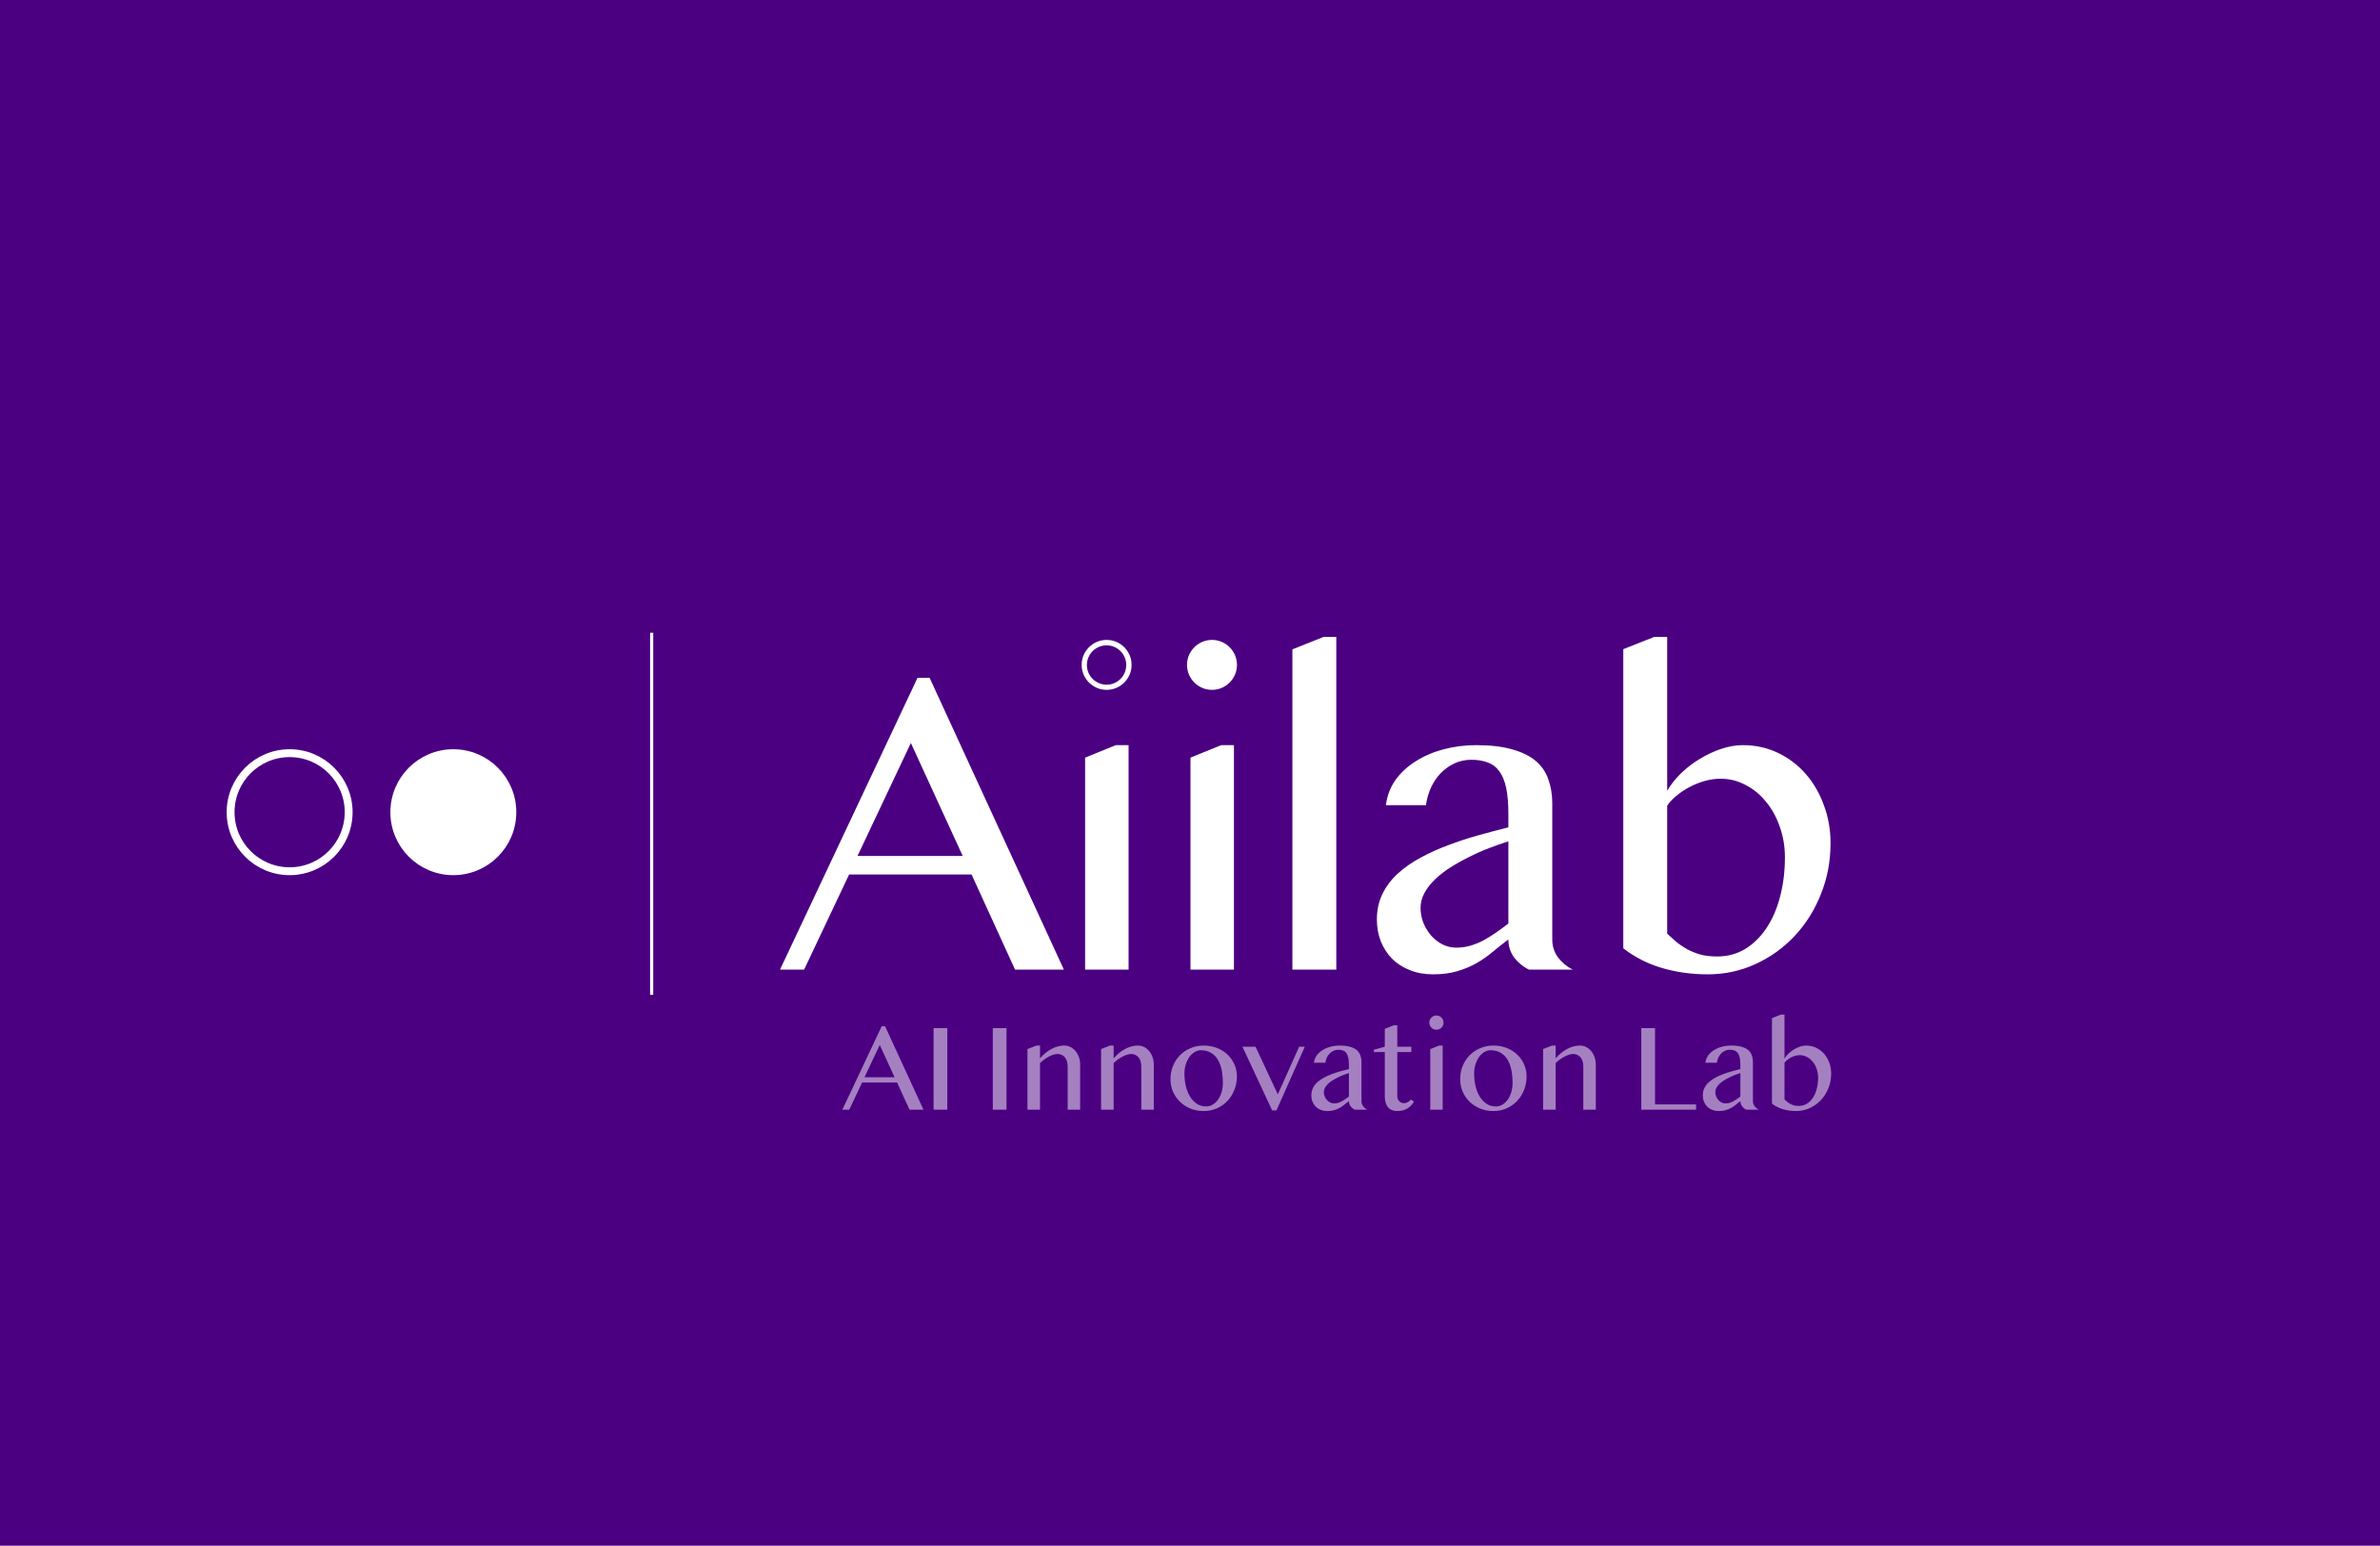 <svg width="1512" height="982" viewBox="0 0 1512 982" fill="none" xmlns="http://www.w3.org/2000/svg">
<rect x="0" y="0" width="1512" height="982" fill="#808080" stroke="none"/>
<g clip-path="url(#clip0_0_3)">
<rect width="1512" height="982" fill="white"/>
<rect width="1512" height="982" fill="#4B0082"/>
<circle cx="288" cy="516" r="37.5" fill="white" stroke="white" stroke-width="5"/>
<circle cx="184" cy="516" r="37.5" stroke="white" stroke-width="5"/>
<path d="M590.566 430.609L675.879 616H644.844L617.227 555.57H539.434L510.859 616H495.547L582.91 430.609H590.566ZM544.766 543.812H611.621L578.672 472.035L544.766 543.812ZM689.359 481.332L708.91 473.402H716.977V616H689.359V481.332ZM687.172 422.406C687.172 420.219 687.582 418.168 688.402 416.254C689.223 414.34 690.362 412.654 691.82 411.195C693.279 409.737 694.965 408.598 696.879 407.777C698.793 406.957 700.844 406.547 703.031 406.547C705.219 406.547 707.27 406.957 709.184 407.777C711.098 408.598 712.784 409.737 714.242 411.195C715.701 412.654 716.84 414.34 717.66 416.254C718.48 418.168 718.891 420.219 718.891 422.406C718.891 424.594 718.48 426.645 717.66 428.559C716.84 430.473 715.701 432.159 714.242 433.617C712.784 435.076 711.098 436.215 709.184 437.035C707.27 437.855 705.219 438.266 703.031 438.266C700.844 438.266 698.793 437.855 696.879 437.035C694.965 436.215 693.279 435.076 691.82 433.617C690.362 432.159 689.223 430.473 688.402 428.559C687.582 426.645 687.172 424.594 687.172 422.406ZM756.297 481.332L775.848 473.402H783.914V616H756.297V481.332ZM754.109 422.406C754.109 420.219 754.52 418.168 755.34 416.254C756.16 414.34 757.299 412.654 758.758 411.195C760.216 409.737 761.902 408.598 763.816 407.777C765.73 406.957 767.781 406.547 769.969 406.547C772.156 406.547 774.207 406.957 776.121 407.777C778.035 408.598 779.721 409.737 781.18 411.195C782.638 412.654 783.777 414.34 784.598 416.254C785.418 418.168 785.828 420.219 785.828 422.406C785.828 424.594 785.418 426.645 784.598 428.559C783.777 430.473 782.638 432.159 781.18 433.617C779.721 435.076 778.035 436.215 776.121 437.035C774.207 437.855 772.156 438.266 769.969 438.266C767.781 438.266 765.73 437.855 763.816 437.035C761.902 436.215 760.216 435.076 758.758 433.617C757.299 432.159 756.16 430.473 755.34 428.559C754.52 426.645 754.109 424.594 754.109 422.406ZM848.938 616H821.047V412.562L840.871 404.633H848.938V616ZM971.246 616C967.6 614.177 964.501 611.625 961.949 608.344C959.488 604.971 958.258 601.143 958.258 596.859C954.977 599.32 951.741 601.872 948.551 604.516C945.452 607.159 942.034 609.574 938.297 611.762C934.651 613.858 930.549 615.59 925.992 616.957C921.526 618.324 916.331 619.008 910.406 619.008C904.938 619.008 899.97 618.096 895.504 616.273C891.129 614.542 887.392 612.126 884.293 609.027C881.285 605.928 878.915 602.237 877.184 597.953C875.543 593.669 874.723 589.066 874.723 584.145C874.723 578.129 875.908 572.706 878.277 567.875C880.647 563.044 883.883 558.76 887.984 555.023C892.177 551.195 897.008 547.823 902.477 544.906C907.945 541.898 913.779 539.255 919.977 536.977C926.174 534.607 932.555 532.51 939.117 530.688C945.68 528.865 952.06 527.178 958.258 525.629V516.879C958.258 510.499 957.802 505.121 956.891 500.746C955.979 496.371 954.566 492.862 952.652 490.219C950.738 487.484 948.277 485.57 945.27 484.477C942.353 483.292 938.844 482.699 934.742 482.699C930.823 482.699 927.223 483.474 923.941 485.023C920.66 486.573 917.743 488.669 915.191 491.312C912.73 493.865 910.68 496.918 909.039 500.473C907.49 503.936 906.441 507.628 905.895 511.547H880.465C881.194 505.531 883.245 500.154 886.617 495.414C890.081 490.674 894.41 486.71 899.605 483.52C904.801 480.238 910.68 477.732 917.242 476C923.896 474.268 930.777 473.402 937.887 473.402C947.001 473.402 954.658 474.314 960.855 476.137C967.053 477.868 972.021 480.329 975.758 483.52C979.495 486.71 982.138 490.629 983.688 495.277C985.328 499.835 986.148 504.893 986.148 510.453V596.859C986.148 601.143 987.379 604.971 989.84 608.344C992.392 611.625 995.491 614.177 999.137 616H971.246ZM958.258 534.516C954.247 535.792 950.1 537.25 945.816 538.891C941.533 540.531 937.34 542.4 933.238 544.496C929.137 546.501 925.217 548.689 921.48 551.059C917.743 553.428 914.462 555.98 911.637 558.715C908.811 561.449 906.578 564.32 904.938 567.328C903.297 570.336 902.477 573.48 902.477 576.762C902.477 580.225 903.115 583.507 904.391 586.605C905.667 589.613 907.353 592.302 909.449 594.672C911.546 596.951 913.961 598.773 916.695 600.141C919.43 601.417 922.255 602.055 925.172 602.055C928.271 602.055 931.233 601.645 934.059 600.824C936.884 600.004 939.618 598.91 942.262 597.543C944.905 596.085 947.548 594.444 950.191 592.621C952.835 590.798 955.523 588.839 958.258 586.742V534.516ZM1031.27 412.426L1050.95 404.633H1059.16V502.387C1061.43 498.467 1064.4 494.73 1068.04 491.176C1071.78 487.621 1075.79 484.568 1080.07 482.016C1084.45 479.372 1088.96 477.276 1093.61 475.727C1098.35 474.177 1102.86 473.402 1107.14 473.402C1115.26 473.402 1122.73 475.043 1129.57 478.324C1136.4 481.605 1142.28 486.072 1147.2 491.723C1152.12 497.374 1155.95 503.982 1158.69 511.547C1161.51 519.021 1162.93 527.042 1162.93 535.609C1162.93 547.185 1160.88 558.031 1156.77 568.148C1152.76 578.266 1147.2 587.107 1140.09 594.672C1133.08 602.146 1124.83 608.07 1115.35 612.445C1105.87 616.82 1095.75 619.008 1085 619.008C1074.61 619.008 1064.81 617.641 1055.6 614.906C1046.49 612.172 1038.38 608.025 1031.27 602.465V412.426ZM1059.16 593.168C1060.89 594.809 1062.76 596.495 1064.76 598.227C1066.86 599.958 1069.18 601.553 1071.73 603.012C1074.29 604.379 1077.11 605.518 1080.21 606.43C1083.4 607.25 1086.96 607.66 1090.88 607.66C1097.35 607.66 1103.23 606.111 1108.51 603.012C1113.8 599.822 1118.31 595.447 1122.05 589.887C1125.88 584.236 1128.79 577.582 1130.8 569.926C1132.89 562.178 1133.94 553.747 1133.94 544.633C1133.94 537.706 1132.85 531.234 1130.66 525.219C1128.56 519.112 1125.65 513.826 1121.91 509.359C1118.26 504.802 1113.93 501.247 1108.92 498.695C1104 496.052 1098.71 494.73 1093.06 494.73C1089.87 494.73 1086.59 495.186 1083.22 496.098C1079.94 497.009 1076.79 498.24 1073.79 499.789C1070.78 501.339 1068 503.161 1065.45 505.258C1062.89 507.263 1060.8 509.451 1059.16 511.82V593.168Z" fill="white"/>
<path d="M562.305 652.031L586.68 705H577.812L569.922 687.734H547.695L539.531 705H535.156L560.117 652.031H562.305ZM549.219 684.375H568.32L558.906 663.867L549.219 684.375ZM593.106 653.203H601.817V705H593.106V653.203ZM630.725 653.203H639.436V705H630.725V653.203ZM658.441 664.258H660.706V672.344C663.128 669.635 665.641 667.617 668.245 666.289C670.849 664.935 673.493 664.258 676.175 664.258C677.581 664.258 678.883 664.57 680.081 665.195C681.305 665.82 682.373 666.68 683.284 667.773C684.196 668.867 684.912 670.156 685.433 671.641C685.954 673.099 686.214 674.661 686.214 676.328V705H678.284V677.695C678.284 676.367 678.128 675.208 677.816 674.219C677.503 673.203 677.06 672.357 676.488 671.68C675.915 671.003 675.238 670.495 674.456 670.156C673.701 669.792 672.855 669.609 671.917 669.609C671.084 669.609 670.198 669.753 669.261 670.039C668.323 670.326 667.36 670.729 666.37 671.25C665.407 671.745 664.443 672.344 663.48 673.047C662.516 673.75 661.592 674.531 660.706 675.391V705H652.738V666.484L658.441 664.258ZM705.219 664.258H707.484V672.344C709.906 669.635 712.419 667.617 715.023 666.289C717.628 664.935 720.271 664.258 722.953 664.258C724.359 664.258 725.661 664.57 726.859 665.195C728.083 665.82 729.151 666.68 730.062 667.773C730.974 668.867 731.69 670.156 732.211 671.641C732.732 673.099 732.992 674.661 732.992 676.328V705H725.062V677.695C725.062 676.367 724.906 675.208 724.594 674.219C724.281 673.203 723.839 672.357 723.266 671.68C722.693 671.003 722.016 670.495 721.234 670.156C720.479 669.792 719.633 669.609 718.695 669.609C717.862 669.609 716.977 669.753 716.039 670.039C715.102 670.326 714.138 670.729 713.148 671.25C712.185 671.745 711.221 672.344 710.258 673.047C709.294 673.75 708.37 674.531 707.484 675.391V705H699.516V666.484L705.219 664.258ZM764.731 705.859C761.658 705.859 758.833 705.326 756.255 704.258C753.677 703.19 751.45 701.745 749.575 699.922C747.7 698.073 746.229 695.924 745.161 693.477C744.119 691.003 743.598 688.359 743.598 685.547C743.598 682.604 744.119 679.844 745.161 677.266C746.229 674.661 747.7 672.396 749.575 670.469C751.45 668.542 753.677 667.031 756.255 665.938C758.833 664.818 761.658 664.258 764.731 664.258C767.778 664.258 770.578 664.766 773.13 665.781C775.708 666.797 777.934 668.19 779.809 669.961C781.684 671.732 783.143 673.815 784.184 676.211C785.252 678.581 785.786 681.133 785.786 683.867C785.786 686.888 785.252 689.74 784.184 692.422C783.143 695.078 781.684 697.409 779.809 699.414C777.934 701.393 775.708 702.969 773.13 704.141C770.578 705.286 767.778 705.859 764.731 705.859ZM766.255 702.93C767.817 702.93 769.249 702.526 770.552 701.719C771.854 700.911 772.973 699.831 773.911 698.477C774.848 697.096 775.578 695.508 776.098 693.711C776.619 691.914 776.88 690.013 776.88 688.008C776.88 685.117 776.632 682.409 776.137 679.883C775.643 677.357 774.835 675.156 773.716 673.281C772.596 671.406 771.137 669.935 769.341 668.867C767.544 667.773 765.356 667.227 762.778 667.227C761.45 667.227 760.161 667.617 758.911 668.398C757.661 669.154 756.554 670.195 755.591 671.523C754.653 672.852 753.898 674.414 753.325 676.211C752.752 677.982 752.466 679.87 752.466 681.875C752.466 684.792 752.765 687.526 753.364 690.078C753.989 692.63 754.887 694.857 756.059 696.758C757.257 698.659 758.703 700.169 760.395 701.289C762.114 702.383 764.067 702.93 766.255 702.93ZM797.642 665L811.783 695.273L825.337 665H828.931L810.923 705.43H808.189L789.322 665H797.642ZM860.67 705C859.629 704.479 858.743 703.75 858.014 702.812C857.311 701.849 856.959 700.755 856.959 699.531C856.022 700.234 855.097 700.964 854.186 701.719C853.301 702.474 852.324 703.164 851.256 703.789C850.215 704.388 849.043 704.883 847.741 705.273C846.465 705.664 844.98 705.859 843.288 705.859C841.725 705.859 840.306 705.599 839.03 705.078C837.78 704.583 836.712 703.893 835.827 703.008C834.967 702.122 834.29 701.068 833.795 699.844C833.327 698.62 833.092 697.305 833.092 695.898C833.092 694.18 833.431 692.63 834.108 691.25C834.785 689.87 835.709 688.646 836.881 687.578C838.079 686.484 839.459 685.521 841.022 684.688C842.584 683.828 844.251 683.073 846.022 682.422C847.793 681.745 849.616 681.146 851.491 680.625C853.366 680.104 855.189 679.622 856.959 679.18V676.68C856.959 674.857 856.829 673.32 856.569 672.07C856.308 670.82 855.905 669.818 855.358 669.062C854.811 668.281 854.108 667.734 853.248 667.422C852.415 667.083 851.413 666.914 850.241 666.914C849.121 666.914 848.092 667.135 847.155 667.578C846.217 668.021 845.384 668.62 844.655 669.375C843.952 670.104 843.366 670.977 842.897 671.992C842.454 672.982 842.155 674.036 841.998 675.156H834.733C834.941 673.438 835.527 671.901 836.491 670.547C837.48 669.193 838.717 668.06 840.202 667.148C841.686 666.211 843.366 665.495 845.241 665C847.142 664.505 849.108 664.258 851.139 664.258C853.743 664.258 855.931 664.518 857.702 665.039C859.472 665.534 860.892 666.237 861.959 667.148C863.027 668.06 863.782 669.18 864.225 670.508C864.694 671.81 864.928 673.255 864.928 674.844V699.531C864.928 700.755 865.28 701.849 865.983 702.812C866.712 703.75 867.597 704.479 868.639 705H860.67ZM856.959 681.719C855.814 682.083 854.629 682.5 853.405 682.969C852.181 683.438 850.983 683.971 849.811 684.57C848.639 685.143 847.519 685.768 846.452 686.445C845.384 687.122 844.446 687.852 843.639 688.633C842.832 689.414 842.194 690.234 841.725 691.094C841.256 691.953 841.022 692.852 841.022 693.789C841.022 694.779 841.204 695.716 841.569 696.602C841.933 697.461 842.415 698.229 843.014 698.906C843.613 699.557 844.303 700.078 845.084 700.469C845.866 700.833 846.673 701.016 847.506 701.016C848.392 701.016 849.238 700.898 850.045 700.664C850.853 700.43 851.634 700.117 852.389 699.727C853.144 699.31 853.899 698.841 854.655 698.32C855.41 697.799 856.178 697.24 856.959 696.641V681.719ZM885.417 651.406H887.683V665H896.589V668.398H887.683V696.562C887.683 697.161 887.787 697.721 887.995 698.242C888.23 698.763 888.529 699.219 888.894 699.609C889.284 700 889.74 700.312 890.261 700.547C890.782 700.755 891.355 700.859 891.98 700.859C892.865 700.859 893.672 700.638 894.402 700.195C895.131 699.753 895.769 699.206 896.316 698.555L898.308 699.883C897.214 701.732 895.795 703.19 894.05 704.258C892.305 705.326 890.144 705.859 887.566 705.859C886.237 705.859 885.079 705.625 884.089 705.156C883.099 704.714 882.279 704.089 881.628 703.281C881.003 702.448 880.534 701.471 880.222 700.352C879.909 699.206 879.753 697.943 879.753 696.562V668.398H872.8V666.914L879.753 665V653.633L885.417 651.406ZM908.641 666.523L914.227 664.258H916.531V705H908.641V666.523ZM908.016 649.688C908.016 649.062 908.133 648.477 908.367 647.93C908.602 647.383 908.927 646.901 909.344 646.484C909.76 646.068 910.242 645.742 910.789 645.508C911.336 645.273 911.922 645.156 912.547 645.156C913.172 645.156 913.758 645.273 914.305 645.508C914.852 645.742 915.333 646.068 915.75 646.484C916.167 646.901 916.492 647.383 916.727 647.93C916.961 648.477 917.078 649.062 917.078 649.688C917.078 650.312 916.961 650.898 916.727 651.445C916.492 651.992 916.167 652.474 915.75 652.891C915.333 653.307 914.852 653.633 914.305 653.867C913.758 654.102 913.172 654.219 912.547 654.219C911.922 654.219 911.336 654.102 910.789 653.867C910.242 653.633 909.76 653.307 909.344 652.891C908.927 652.474 908.602 651.992 908.367 651.445C908.133 650.898 908.016 650.312 908.016 649.688ZM948.778 705.859C945.705 705.859 942.88 705.326 940.302 704.258C937.723 703.19 935.497 701.745 933.622 699.922C931.747 698.073 930.276 695.924 929.208 693.477C928.166 691.003 927.645 688.359 927.645 685.547C927.645 682.604 928.166 679.844 929.208 677.266C930.276 674.661 931.747 672.396 933.622 670.469C935.497 668.542 937.723 667.031 940.302 665.938C942.88 664.818 945.705 664.258 948.778 664.258C951.825 664.258 954.624 664.766 957.177 665.781C959.755 666.797 961.981 668.19 963.856 669.961C965.731 671.732 967.19 673.815 968.231 676.211C969.299 678.581 969.833 681.133 969.833 683.867C969.833 686.888 969.299 689.74 968.231 692.422C967.19 695.078 965.731 697.409 963.856 699.414C961.981 701.393 959.755 702.969 957.177 704.141C954.624 705.286 951.825 705.859 948.778 705.859ZM950.302 702.93C951.864 702.93 953.296 702.526 954.598 701.719C955.901 700.911 957.02 699.831 957.958 698.477C958.895 697.096 959.624 695.508 960.145 693.711C960.666 691.914 960.927 690.013 960.927 688.008C960.927 685.117 960.679 682.409 960.184 679.883C959.69 677.357 958.882 675.156 957.763 673.281C956.643 671.406 955.184 669.935 953.388 668.867C951.591 667.773 949.403 667.227 946.825 667.227C945.497 667.227 944.208 667.617 942.958 668.398C941.708 669.154 940.601 670.195 939.638 671.523C938.7 672.852 937.945 674.414 937.372 676.211C936.799 677.982 936.513 679.87 936.513 681.875C936.513 684.792 936.812 687.526 937.411 690.078C938.036 692.63 938.934 694.857 940.106 696.758C941.304 698.659 942.749 700.169 944.442 701.289C946.161 702.383 948.114 702.93 950.302 702.93ZM986.025 664.258H988.291V672.344C990.712 669.635 993.226 667.617 995.83 666.289C998.434 664.935 1001.08 664.258 1003.76 664.258C1005.17 664.258 1006.47 664.57 1007.67 665.195C1008.89 665.82 1009.96 666.68 1010.87 667.773C1011.78 668.867 1012.5 670.156 1013.02 671.641C1013.54 673.099 1013.8 674.661 1013.8 676.328V705H1005.87V677.695C1005.87 676.367 1005.71 675.208 1005.4 674.219C1005.09 673.203 1004.64 672.357 1004.07 671.68C1003.5 671.003 1002.82 670.495 1002.04 670.156C1001.29 669.792 1000.44 669.609 999.502 669.609C998.668 669.609 997.783 669.753 996.845 670.039C995.908 670.326 994.944 670.729 993.955 671.25C992.991 671.745 992.028 672.344 991.064 673.047C990.101 673.75 989.176 674.531 988.291 675.391V705H980.322V666.484L986.025 664.258ZM1042.71 653.203H1051.42V701.641H1077.51V705H1042.71V653.203ZM1109.37 705C1108.33 704.479 1107.44 703.75 1106.71 702.812C1106.01 701.849 1105.66 700.755 1105.66 699.531C1104.72 700.234 1103.79 700.964 1102.88 701.719C1102 702.474 1101.02 703.164 1099.95 703.789C1098.91 704.388 1097.74 704.883 1096.44 705.273C1095.16 705.664 1093.68 705.859 1091.98 705.859C1090.42 705.859 1089 705.599 1087.73 705.078C1086.48 704.583 1085.41 703.893 1084.52 703.008C1083.66 702.122 1082.99 701.068 1082.49 699.844C1082.02 698.62 1081.79 697.305 1081.79 695.898C1081.79 694.18 1082.13 692.63 1082.8 691.25C1083.48 689.87 1084.41 688.646 1085.58 687.578C1086.78 686.484 1088.16 685.521 1089.72 684.688C1091.28 683.828 1092.95 683.073 1094.72 682.422C1096.49 681.745 1098.31 681.146 1100.19 680.625C1102.06 680.104 1103.89 679.622 1105.66 679.18V676.68C1105.66 674.857 1105.53 673.32 1105.27 672.07C1105.01 670.82 1104.6 669.818 1104.05 669.062C1103.51 668.281 1102.8 667.734 1101.95 667.422C1101.11 667.083 1100.11 666.914 1098.94 666.914C1097.82 666.914 1096.79 667.135 1095.85 667.578C1094.91 668.021 1094.08 668.62 1093.35 669.375C1092.65 670.104 1092.06 670.977 1091.59 671.992C1091.15 672.982 1090.85 674.036 1090.7 675.156H1083.43C1083.64 673.438 1084.22 671.901 1085.19 670.547C1086.18 669.193 1087.41 668.06 1088.9 667.148C1090.38 666.211 1092.06 665.495 1093.94 665C1095.84 664.505 1097.8 664.258 1099.84 664.258C1102.44 664.258 1104.63 664.518 1106.4 665.039C1108.17 665.534 1109.59 666.237 1110.66 667.148C1111.72 668.06 1112.48 669.18 1112.92 670.508C1113.39 671.81 1113.62 673.255 1113.62 674.844V699.531C1113.62 700.755 1113.98 701.849 1114.68 702.812C1115.41 703.75 1116.29 704.479 1117.34 705H1109.37ZM1105.66 681.719C1104.51 682.083 1103.33 682.5 1102.1 682.969C1100.88 683.438 1099.68 683.971 1098.51 684.57C1097.34 685.143 1096.22 685.768 1095.15 686.445C1094.08 687.122 1093.14 687.852 1092.34 688.633C1091.53 689.414 1090.89 690.234 1090.42 691.094C1089.95 691.953 1089.72 692.852 1089.72 693.789C1089.72 694.779 1089.9 695.716 1090.27 696.602C1090.63 697.461 1091.11 698.229 1091.71 698.906C1092.31 699.557 1093 700.078 1093.78 700.469C1094.56 700.833 1095.37 701.016 1096.2 701.016C1097.09 701.016 1097.93 700.898 1098.74 700.664C1099.55 700.43 1100.33 700.117 1101.09 699.727C1101.84 699.31 1102.6 698.841 1103.35 698.32C1104.11 697.799 1104.88 697.24 1105.66 696.641V681.719ZM1125.72 646.836L1131.34 644.609H1133.68V672.539C1134.34 671.419 1135.18 670.352 1136.22 669.336C1137.29 668.32 1138.44 667.448 1139.66 666.719C1140.91 665.964 1142.2 665.365 1143.53 664.922C1144.88 664.479 1146.17 664.258 1147.4 664.258C1149.71 664.258 1151.85 664.727 1153.8 665.664C1155.75 666.602 1157.43 667.878 1158.84 669.492C1160.25 671.107 1161.34 672.995 1162.12 675.156C1162.93 677.292 1163.33 679.583 1163.33 682.031C1163.33 685.339 1162.75 688.438 1161.58 691.328C1160.43 694.219 1158.84 696.745 1156.81 698.906C1154.8 701.042 1152.45 702.734 1149.74 703.984C1147.03 705.234 1144.14 705.859 1141.07 705.859C1138.1 705.859 1135.3 705.469 1132.67 704.688C1130.06 703.906 1127.75 702.721 1125.72 701.133V646.836ZM1133.68 698.477C1134.18 698.945 1134.71 699.427 1135.29 699.922C1135.88 700.417 1136.55 700.872 1137.28 701.289C1138.01 701.68 1138.81 702.005 1139.7 702.266C1140.61 702.5 1141.63 702.617 1142.75 702.617C1144.6 702.617 1146.28 702.174 1147.79 701.289C1149.3 700.378 1150.59 699.128 1151.65 697.539C1152.75 695.924 1153.58 694.023 1154.15 691.836C1154.75 689.622 1155.05 687.214 1155.05 684.609C1155.05 682.63 1154.74 680.781 1154.11 679.062C1153.52 677.318 1152.68 675.807 1151.61 674.531C1150.57 673.229 1149.34 672.214 1147.9 671.484C1146.5 670.729 1144.99 670.352 1143.37 670.352C1142.46 670.352 1141.52 670.482 1140.56 670.742C1139.62 671.003 1138.72 671.354 1137.86 671.797C1137 672.24 1136.21 672.76 1135.48 673.359C1134.75 673.932 1134.15 674.557 1133.68 675.234V698.477Z" fill="white" fill-opacity="0.5"/>
<line x1="414" y1="402" x2="414" y2="632" stroke="white" stroke-width="2"/>
<circle cx="703" cy="422.5" r="12.5" fill="#4B0082"/>
</g>
<defs>
<clipPath id="clip0_0_3">
<rect width="1512" height="982" fill="white"/>
</clipPath>
</defs>
</svg>
